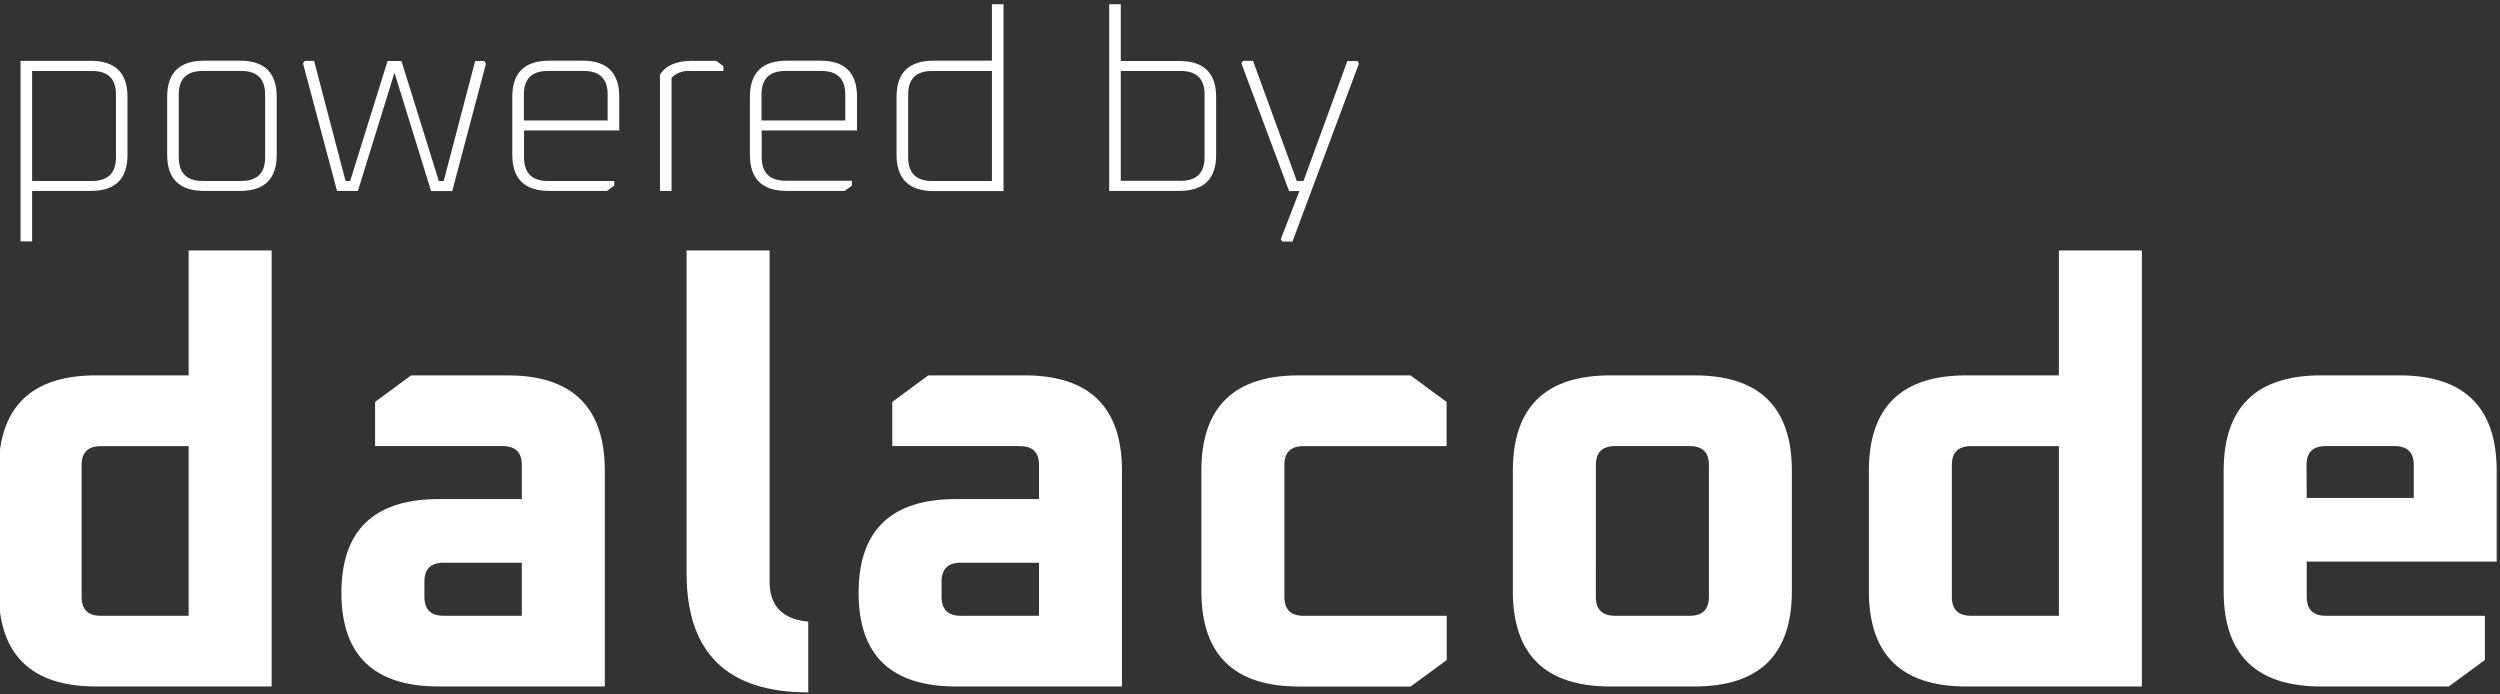 <svg width="108" height="30" viewBox="0 0 108 30" fill="none" xmlns="http://www.w3.org/2000/svg">
<rect x="0" y="0" width="108" height="30" fill="#333333" stroke="none"/>
<g clip-path="url(#clip0)">
<path d="M-0.059 25.533V20.34C-0.059 17.591 1.344 16.216 4.149 16.216H8.15V10.82H11.735V29.656H4.149C1.344 29.656 -0.059 28.282 -0.059 25.533ZM3.526 25.785C3.526 26.33 3.803 26.602 4.357 26.602H8.15V19.273H4.357C3.803 19.273 3.526 19.543 3.526 20.084V25.785Z" fill="white"/>
<path d="M18.957 29.656C16.152 29.656 14.749 28.307 14.749 25.609C14.749 22.911 16.152 21.561 18.957 21.56H22.543V20.084C22.543 19.542 22.265 19.271 21.711 19.271H16.204V17.362L17.762 16.216H21.919C24.725 16.216 26.128 17.591 26.128 20.34V29.656H18.957ZM18.334 25.785C18.334 26.33 18.611 26.602 19.165 26.602H22.543V24.309H19.165C18.611 24.309 18.334 24.581 18.334 25.125V25.785Z" fill="white"/>
<path d="M29.661 24.769V10.82H33.246V25.125C33.246 26.176 33.803 26.753 34.916 26.855V29.911C31.411 29.911 29.66 28.197 29.661 24.769Z" fill="white"/>
<path d="M41.3 29.656C38.494 29.656 37.091 28.307 37.091 25.609C37.091 22.911 38.494 21.561 41.3 21.56H44.885V20.084C44.885 19.538 44.607 19.271 44.054 19.271H38.546V17.362L40.105 16.216H44.262C47.067 16.216 48.47 17.591 48.47 20.34V29.656H41.3ZM40.676 25.785C40.676 26.33 40.954 26.602 41.508 26.602H44.885V24.309H41.508C40.952 24.309 40.675 24.581 40.676 25.125V25.785Z" fill="white"/>
<path d="M51.899 25.533V20.34C51.899 17.591 53.302 16.216 56.108 16.216H60.933L62.492 17.362V19.273H56.316C55.76 19.273 55.483 19.544 55.485 20.085V25.787C55.485 26.331 55.762 26.604 56.316 26.604H62.499V28.513L60.94 29.658H56.115C53.305 29.657 51.899 28.282 51.899 25.533Z" fill="white"/>
<path d="M65.355 25.533V20.34C65.355 17.591 66.758 16.216 69.564 16.216H73.201C76.007 16.216 77.409 17.591 77.409 20.34V25.533C77.409 28.282 76.007 29.656 73.201 29.656H69.564C66.758 29.656 65.355 28.282 65.355 25.533ZM68.94 25.785C68.94 26.331 69.219 26.602 69.772 26.602H72.993C73.547 26.602 73.824 26.33 73.824 25.785V20.084C73.824 19.542 73.547 19.271 72.993 19.271H69.773C69.217 19.271 68.942 19.542 68.942 20.084L68.94 25.785Z" fill="white"/>
<path d="M80.735 25.533V20.34C80.735 17.591 82.138 16.216 84.943 16.216H88.944V10.82H92.529V29.656H84.943C82.138 29.656 80.735 28.282 80.735 25.533ZM84.32 25.785C84.32 26.331 84.598 26.602 85.151 26.602H88.944V19.273H85.151C84.594 19.273 84.32 19.544 84.32 20.085V25.785Z" fill="white"/>
<path d="M96.062 25.533V20.34C96.062 17.591 97.465 16.216 100.271 16.216H103.648C106.454 16.216 107.857 17.591 107.857 20.34V24.26H99.65V25.785C99.65 26.331 99.928 26.602 100.481 26.602H107.347V28.511L105.788 29.656H100.271C97.465 29.656 96.062 28.282 96.062 25.533ZM99.65 21.511H104.274V20.084C104.274 19.542 103.997 19.271 103.442 19.271H100.473C99.917 19.271 99.642 19.542 99.642 20.084L99.65 21.511Z" fill="white"/>
<path d="M0.887 10.429V2.629H3.927C4.981 2.629 5.508 3.149 5.508 4.189V6.687C5.508 7.727 4.981 8.247 3.927 8.247H1.388V10.429H0.887ZM1.388 7.818H3.971C4.664 7.818 5.01 7.478 5.01 6.796V4.08C5.01 3.404 4.665 3.066 3.975 3.066H1.388V7.818Z" fill="white"/>
<path d="M7.222 6.687V4.182C7.222 3.142 7.753 2.622 8.814 2.622H10.373C11.427 2.622 11.954 3.142 11.954 4.182V6.687C11.954 7.727 11.427 8.247 10.373 8.247H8.814C7.753 8.247 7.222 7.727 7.222 6.687ZM7.723 6.796C7.723 7.478 8.068 7.818 8.759 7.818H10.418C11.108 7.818 11.453 7.48 11.453 6.804V4.08C11.453 3.404 11.108 3.065 10.418 3.065H8.759C8.068 3.065 7.723 3.404 7.723 4.08V6.796Z" fill="white"/>
<path d="M13.09 2.738L13.168 2.629H13.569L14.927 7.818H15.127L16.742 2.636H17.343L18.957 7.818H19.169L20.527 2.636H20.917L20.995 2.746L19.536 8.255H18.623L17.042 3.142L15.461 8.247H14.559L13.09 2.738Z" fill="white"/>
<path d="M22.131 6.687V4.182C22.131 3.142 22.662 2.622 23.723 2.622H25.17C26.224 2.622 26.752 3.142 26.752 4.182V5.636H22.639V6.793C22.639 7.476 22.982 7.818 23.667 7.818H26.536V8.018L26.224 8.247H23.723C22.662 8.247 22.131 7.727 22.131 6.687ZM22.632 5.204H26.25V4.08C26.25 3.404 25.905 3.065 25.215 3.065H23.667C22.977 3.065 22.632 3.404 22.632 4.08V5.204Z" fill="white"/>
<path d="M28.511 8.247V3.229C28.758 2.829 29.214 2.629 29.88 2.629H30.938L31.25 2.858V3.066H29.824C29.675 3.053 29.525 3.072 29.384 3.123C29.244 3.174 29.116 3.255 29.012 3.36V8.247H28.511Z" fill="white"/>
<path d="M32.396 6.687V4.182C32.396 3.142 32.927 2.622 33.988 2.622H35.443C36.497 2.622 37.024 3.142 37.024 4.182V5.636H32.905V6.793C32.905 7.469 33.25 7.807 33.94 7.807H36.802V8.018L36.49 8.247H33.988C32.927 8.247 32.396 7.727 32.396 6.687ZM32.897 5.204H36.516V4.08C36.516 3.404 36.171 3.065 35.48 3.065H33.933C33.242 3.065 32.897 3.404 32.897 4.08V5.204Z" fill="white"/>
<path d="M38.731 6.687V4.182C38.731 3.142 39.262 2.622 40.324 2.622H42.851V0.182H43.352V8.255H40.324C39.262 8.25 38.731 7.727 38.731 6.687ZM39.233 6.796C39.233 7.478 39.578 7.818 40.268 7.818H42.851V3.066H40.268C39.578 3.066 39.233 3.404 39.233 4.08V6.796Z" fill="white"/>
<path d="M47.917 8.247V0.182H48.418V2.636H50.957C52.011 2.636 52.538 3.156 52.538 4.196V6.687C52.538 7.727 52.011 8.247 50.957 8.247H47.917ZM48.418 7.811H51.001C51.692 7.811 52.037 7.473 52.037 6.796V4.08C52.037 3.404 51.692 3.066 51.001 3.066H48.418V7.811Z" fill="white"/>
<path d="M53.629 2.738L53.696 2.629H54.13L56.023 7.818H56.312L58.205 2.636H58.639L58.706 2.746L55.833 10.436H55.399L55.332 10.327L56.134 8.255H55.689L53.629 2.738Z" fill="white"/>
</g>
<defs>
<clipPath id="clip0">
<rect width="108" height="30" fill="white"/>
</clipPath>
</defs>
</svg>
